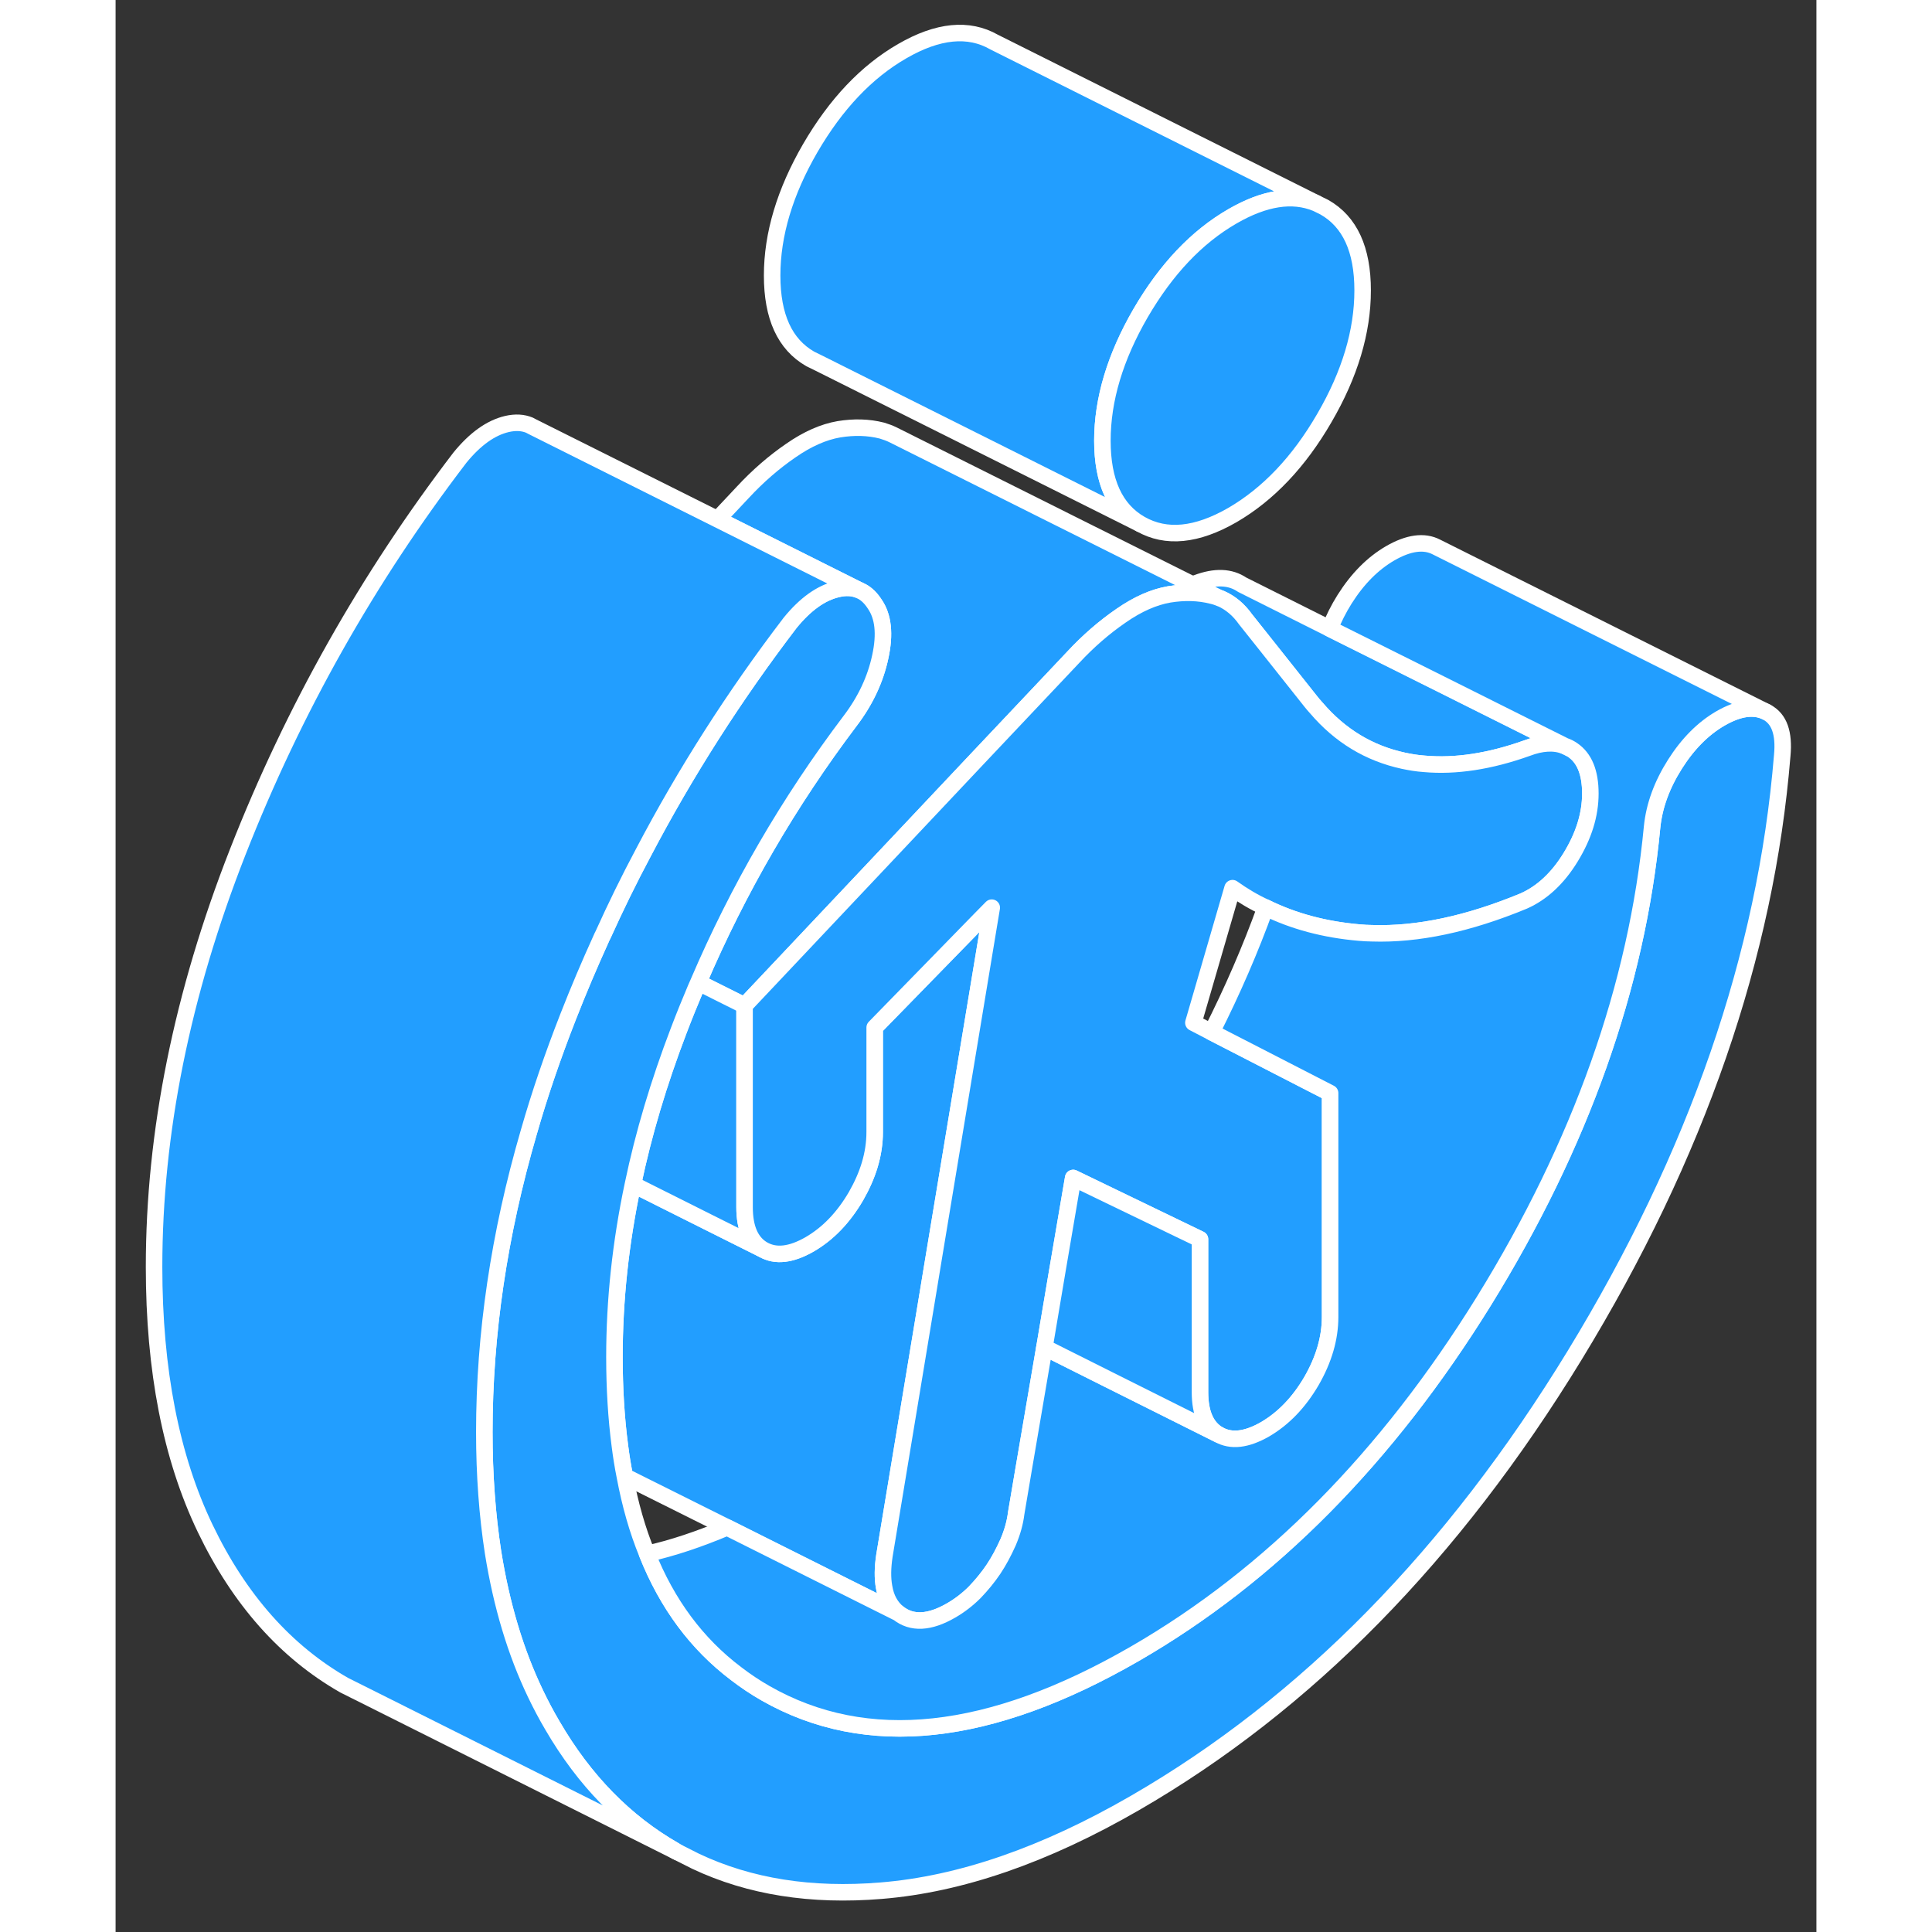 <svg width="48" height="48" viewBox="0 0 103 117" fill="#229EFF" xmlns="http://www.w3.org/2000/svg" stroke-width="1px" stroke-linecap="round" stroke-linejoin="round"><rect x="0" y="0" width="103" height="117" fill="#333333" stroke="none"/><path d="M72.71 12.307C71.27 11.717 69.58 11.977 67.64 13.097C65.47 14.347 63.62 16.307 62.07 18.967C60.53 21.627 59.76 24.207 59.76 26.687C59.76 29.167 60.53 30.857 62.07 31.737L42.56 21.977L42.07 21.737C40.53 20.857 39.76 19.177 39.76 16.687C39.76 14.197 40.53 11.627 42.07 8.967C43.62 6.307 45.47 4.347 47.64 3.097C49.8 1.847 51.66 1.667 53.2 2.547L72.71 12.307Z" stroke="white" stroke-linejoin="round"/><path d="M53.06 54.967L52.91 55.867L49.47 76.627L49.23 78.087L47.93 85.937L46.56 94.207C46.45 94.937 46.44 95.567 46.54 96.107C46.65 96.787 46.94 97.317 47.4 97.687L45.58 96.777L37.03 92.497L30.84 89.407C30.72 88.807 30.62 88.197 30.54 87.557C30.32 85.887 30.21 84.087 30.21 82.177C30.21 78.747 30.58 75.267 31.33 71.727L35.84 73.987L39.22 75.677C39.98 76.107 40.91 75.997 42.03 75.357C43.15 74.707 44.08 73.737 44.84 72.437C45.2 71.807 45.48 71.177 45.67 70.547C45.87 69.877 45.97 69.217 45.97 68.557V62.227L52.42 55.617L53.06 54.967Z" stroke="white" stroke-linejoin="round"/><path d="M66.92 36.247C66.76 36.177 66.59 36.117 66.41 36.077C65.59 35.867 64.72 35.847 63.8 35.997C62.88 36.157 61.91 36.577 60.89 37.287C59.87 37.987 58.9 38.827 57.99 39.807L52.21 45.927L46.13 52.377L38.09 60.897L35.29 59.497C37.71 53.837 40.78 48.557 44.49 43.647C45.41 42.437 46.02 41.137 46.31 39.767C46.61 38.387 46.49 37.327 45.97 36.577C45.75 36.237 45.5 35.987 45.21 35.827L45 35.727L36.45 31.447L37.99 29.807C38.9 28.827 39.87 27.987 40.89 27.287C41.91 26.577 42.88 26.157 43.8 25.997C44.72 25.847 45.59 25.867 46.41 26.077C46.64 26.147 46.87 26.227 47.09 26.337L65.21 35.397L66.92 36.247Z" stroke="white" stroke-linejoin="round"/><path d="M39.22 75.677L35.84 73.987L31.33 71.727C31.97 68.657 32.9 65.557 34.1 62.417C34.43 61.547 34.78 60.687 35.14 59.837C35.19 59.727 35.24 59.607 35.29 59.497L38.09 60.897V73.107C38.09 74.387 38.47 75.247 39.22 75.677Z" stroke="white" stroke-linejoin="round"/><path d="M87.76 45.178C87.12 44.928 86.36 44.968 85.47 45.308C83.23 46.108 81.15 46.428 79.26 46.258C78.82 46.228 78.4 46.158 77.98 46.068C75.91 45.618 74.15 44.558 72.71 42.868C72.59 42.738 72.48 42.608 72.37 42.468L69.29 38.588L68.43 37.508C68.02 36.928 67.52 36.508 66.94 36.258H66.92L65.21 35.398C65.3 35.368 65.38 35.338 65.47 35.308C66.58 34.888 67.5 34.918 68.22 35.408L73.53 38.068L80.22 41.408L87.76 45.178Z" stroke="white" stroke-linejoin="round"/><path d="M75.52 17.587C75.52 20.077 74.75 22.657 73.2 25.317C71.66 27.977 69.8 29.927 67.64 31.187C65.47 32.437 63.62 32.617 62.07 31.737C60.53 30.857 59.76 29.177 59.76 26.687C59.76 24.197 60.53 21.627 62.07 18.967C63.62 16.307 65.47 14.347 67.64 13.097C69.58 11.977 71.27 11.717 72.71 12.307L73.2 12.547C74.75 13.427 75.52 15.107 75.52 17.587Z" stroke="white" stroke-linejoin="round"/><path d="M89.31 48.057C89.31 49.337 88.91 50.617 88.12 51.907C87.34 53.187 86.38 54.077 85.27 54.567C81.91 55.957 78.85 56.607 76.09 56.517C75.83 56.517 75.58 56.497 75.32 56.477C73.23 56.297 71.34 55.797 69.64 54.957C68.94 54.637 68.27 54.237 67.64 53.787L65.27 61.937L66.37 62.507L72.09 65.447L73.55 66.197V79.757C73.55 81.037 73.17 82.337 72.42 83.637C71.66 84.937 70.72 85.907 69.61 86.557C68.49 87.197 67.56 87.307 66.8 86.877C66.05 86.447 65.67 85.587 65.67 84.307V75.047L60.41 72.507L57.99 71.337L57.03 76.967L56.25 81.597L54.97 89.097L54.54 91.637C54.47 92.207 54.31 92.787 54.05 93.397C53.78 93.997 53.49 94.547 53.16 95.037C52.83 95.527 52.45 95.987 52.03 96.427C51.6 96.857 51.12 97.227 50.6 97.527C49.29 98.287 48.22 98.337 47.4 97.687C46.94 97.317 46.65 96.787 46.54 96.107C46.44 95.567 46.45 94.937 46.56 94.207L47.93 85.937L49.23 78.087L49.47 76.627L52.91 55.867L53.06 54.967L52.42 55.617L45.97 62.227V68.557C45.97 69.217 45.87 69.877 45.67 70.547C45.48 71.177 45.2 71.807 44.84 72.437C44.08 73.737 43.15 74.707 42.03 75.357C40.91 75.997 39.98 76.107 39.22 75.677C38.47 75.247 38.09 74.387 38.09 73.107V60.897L46.13 52.377L52.21 45.927L57.99 39.807C58.9 38.827 59.87 37.987 60.89 37.287C61.91 36.577 62.88 36.157 63.8 35.997C64.72 35.847 65.59 35.867 66.41 36.077C66.59 36.117 66.76 36.177 66.92 36.247H66.94C67.52 36.507 68.02 36.927 68.43 37.507L69.29 38.587L72.37 42.467C72.48 42.607 72.59 42.737 72.71 42.867C74.15 44.557 75.91 45.617 77.98 46.067C78.4 46.157 78.82 46.227 79.26 46.257C81.15 46.427 83.23 46.107 85.47 45.307C86.36 44.967 87.12 44.927 87.76 45.177L88.22 45.407C88.95 45.897 89.31 46.777 89.31 48.057Z" stroke="white" stroke-linejoin="round"/><path d="M100.93 45.758C99.94 57.858 95.76 69.948 88.37 82.058C80.98 94.157 72.1 103.198 61.73 109.188C56.28 112.338 51.16 114.108 46.36 114.498C42.13 114.848 38.39 114.258 35.13 112.718L34.04 112.168C33.97 112.138 33.91 112.098 33.85 112.058C30.86 110.348 28.39 107.828 26.45 104.488C26.09 103.878 25.75 103.238 25.43 102.568C24.22 100.048 23.37 97.198 22.86 94.018C22.51 91.758 22.33 89.328 22.33 86.728C22.33 80.808 23.22 74.758 25.02 68.578C25.68 66.268 26.48 63.938 27.4 61.588C28.03 59.978 28.7 58.398 29.41 56.838C29.44 56.758 29.48 56.688 29.52 56.608C30.28 54.928 31.09 53.268 31.96 51.638C34.52 46.758 37.49 42.118 40.85 37.718C41.77 36.588 42.72 35.907 43.7 35.678C44.19 35.557 44.63 35.578 45 35.728L45.21 35.828C45.5 35.988 45.75 36.238 45.97 36.578C46.49 37.328 46.61 38.388 46.31 39.768C46.02 41.138 45.41 42.438 44.49 43.648C40.78 48.558 37.71 53.838 35.29 59.498C35.24 59.608 35.19 59.728 35.14 59.838C34.78 60.688 34.43 61.548 34.1 62.418C32.9 65.558 31.97 68.658 31.33 71.728C30.58 75.268 30.21 78.748 30.21 82.177C30.21 84.088 30.32 85.888 30.54 87.558C30.62 88.198 30.72 88.808 30.84 89.408C31.16 91.108 31.6 92.668 32.19 94.098C33.4 97.138 35.2 99.558 37.57 101.348C38.14 101.788 38.74 102.188 39.37 102.548C45.48 106.028 52.93 105.228 61.73 100.148C69.94 95.408 76.98 88.287 82.86 78.797C88.73 69.297 92.13 59.728 93.05 50.078C93.18 48.798 93.64 47.538 94.43 46.288C95.22 45.038 96.14 44.118 97.19 43.508C98.3 42.868 99.24 42.738 99.99 43.128C100.75 43.528 101.06 44.398 100.93 45.758Z" stroke="white" stroke-linejoin="round"/><path d="M99.99 43.127C99.24 42.737 98.299 42.867 97.189 43.507C96.139 44.117 95.219 45.037 94.429 46.287C93.639 47.537 93.18 48.797 93.05 50.077C92.13 59.727 88.73 69.297 82.86 78.797C76.98 88.287 69.939 95.407 61.73 100.147C52.929 105.227 45.48 106.027 39.37 102.547C38.74 102.187 38.14 101.787 37.57 101.347C35.2 99.557 33.4 97.137 32.19 94.097C33.749 93.747 35.359 93.207 37.029 92.497L45.58 96.777L47.4 97.687C48.22 98.337 49.29 98.287 50.6 97.527C51.12 97.227 51.599 96.857 52.029 96.427C52.45 95.987 52.83 95.527 53.16 95.037C53.49 94.547 53.78 93.997 54.05 93.397C54.31 92.787 54.47 92.207 54.54 91.637L54.969 89.097L56.249 81.597L60.14 83.547L66.8 86.877C67.56 87.307 68.49 87.197 69.61 86.557C70.72 85.907 71.659 84.937 72.419 83.637C73.169 82.337 73.55 81.037 73.55 79.757V66.197L72.09 65.447L66.37 62.507C67.64 59.997 68.73 57.477 69.64 54.957C71.34 55.797 73.23 56.297 75.32 56.477C75.58 56.497 75.83 56.517 76.09 56.517C78.85 56.607 81.909 55.957 85.269 54.567C86.379 54.077 87.34 53.187 88.12 51.907C88.91 50.617 89.31 49.337 89.31 48.057C89.31 46.777 88.95 45.897 88.219 45.407C88.07 45.307 87.919 45.227 87.76 45.177L80.219 41.407L73.529 38.067C73.76 37.477 74.059 36.877 74.429 36.287C75.219 35.037 76.139 34.117 77.189 33.507C78.299 32.867 79.24 32.737 79.99 33.127L99.99 43.127Z" stroke="white" stroke-linejoin="round"/><path d="M66.8 86.877L60.14 83.547L56.25 81.597L57.03 76.967L57.99 71.337L60.41 72.507L65.67 75.047V84.307C65.67 85.587 66.05 86.447 66.8 86.877Z" stroke="white" stroke-linejoin="round"/><path d="M45 35.727C44.63 35.577 44.19 35.557 43.7 35.677C42.72 35.907 41.77 36.587 40.85 37.717C37.49 42.117 34.52 46.757 31.96 51.637C31.09 53.267 30.28 54.927 29.52 56.607C29.48 56.687 29.44 56.757 29.41 56.837C28.7 58.397 28.03 59.977 27.4 61.587C26.48 63.937 25.68 66.267 25.02 68.577C23.22 74.757 22.33 80.807 22.33 86.727C22.33 89.327 22.51 91.757 22.86 94.017C23.37 97.197 24.22 100.047 25.43 102.567C25.75 103.237 26.09 103.877 26.45 104.487C28.39 107.827 30.86 110.347 33.85 112.057C33.91 112.097 33.97 112.137 34.04 112.167L15.57 102.917L13.85 102.057C10.31 100.037 7.5 96.877 5.43 92.567C3.36 88.257 2.33 82.977 2.33 76.727C2.33 68.587 4.02 60.207 7.4 51.587C10.78 42.967 15.27 35.017 20.85 27.717C21.77 26.587 22.72 25.907 23.7 25.677C24.22 25.557 24.67 25.587 25.06 25.747L25.25 25.847L36.45 31.447L45 35.727Z" stroke="white" stroke-linejoin="round"/></svg>